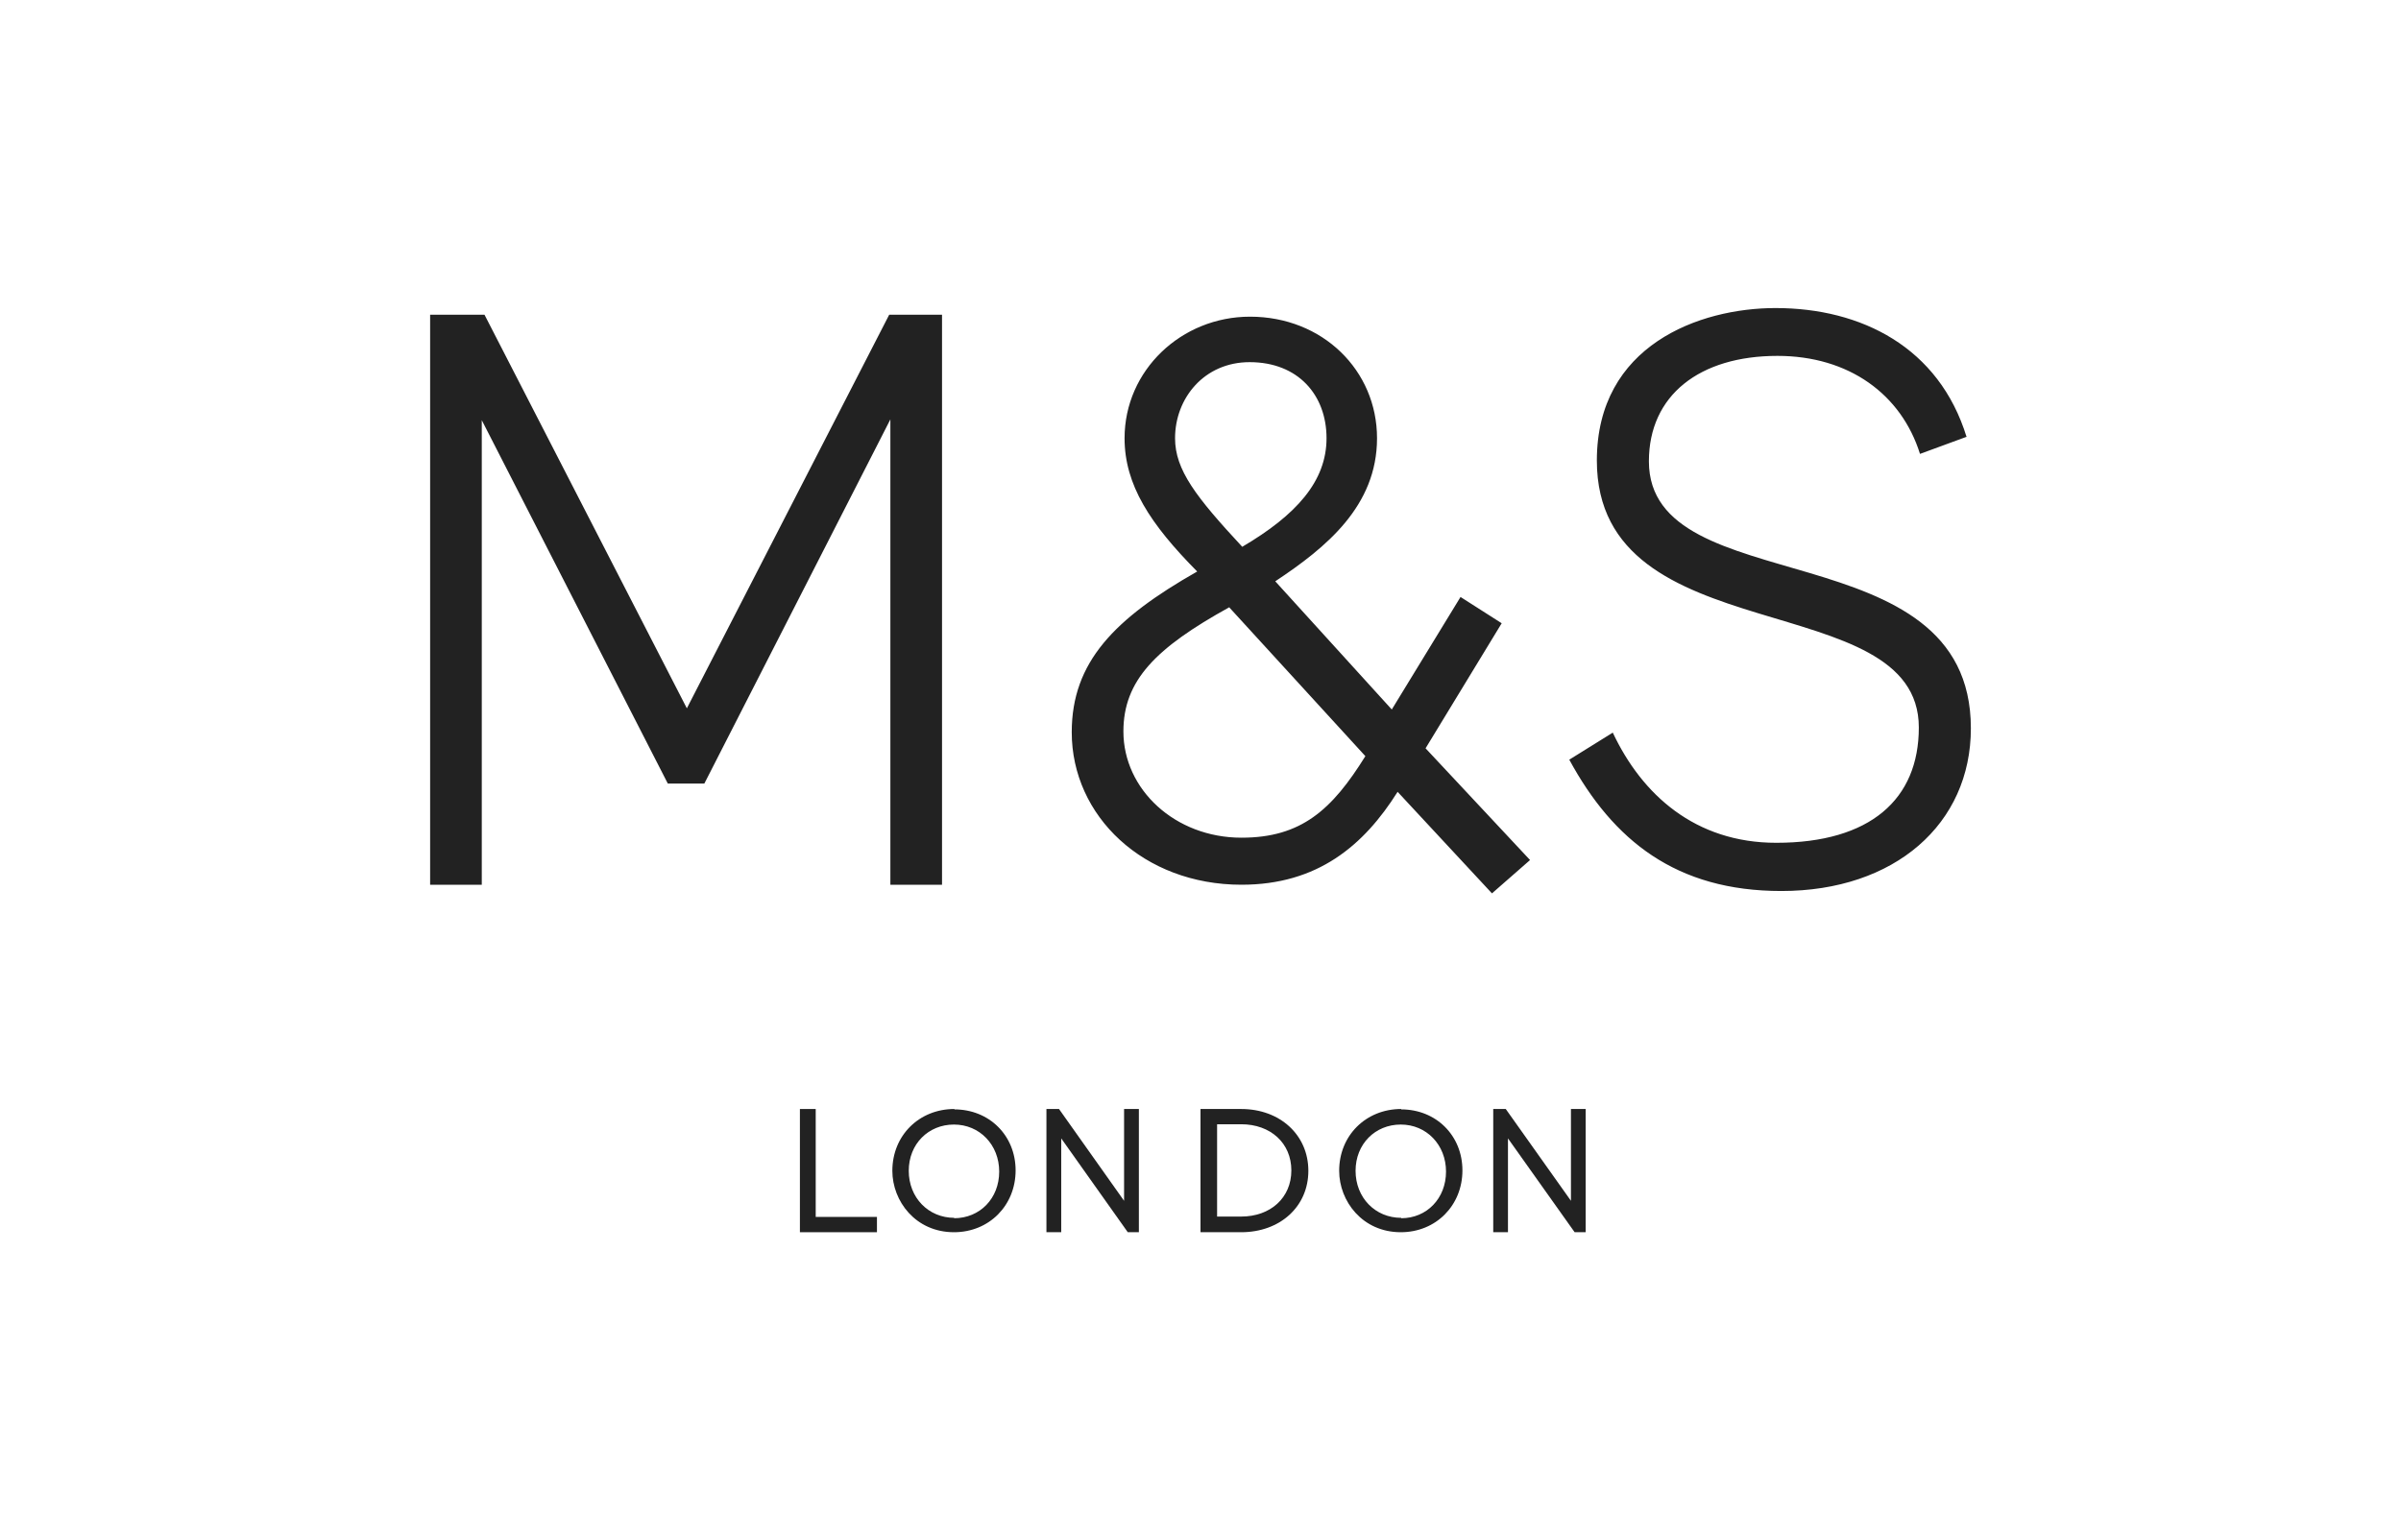 <svg width="187" height="120" viewBox="0 0 187 187" fill="none" xmlns="http://www.w3.org/2000/svg">
    <path d="M62.129 38.209V107.413H55.86V50.917L33.28 95.133H28.849L6.269 51.013V107.413H0V38.209H6.599L31.159 85.995L55.718 38.209H62.176H62.129ZM128.83 108.413L117.423 96.133C113.322 102.654 107.712 107.413 98.473 107.413C86.594 107.413 77.873 99.084 77.873 88.898C77.873 80.379 83.059 75.096 93.099 69.385C87.395 63.626 84.284 58.866 84.284 53.202C84.284 44.968 91.167 38.447 99.51 38.447C108.325 38.447 114.925 44.968 114.925 53.202C114.925 61.436 108.749 66.481 102.574 70.574L116.716 86.138L125.06 72.478L130.056 75.667L120.817 90.85L133.497 104.415L128.878 108.46L128.83 108.413ZM97.012 73.716C88.055 78.666 84.143 82.616 84.143 88.803C84.143 95.847 90.412 101.702 98.473 101.702C105.733 101.702 109.456 98.323 113.51 91.802L97.012 73.763V73.716ZM90.412 53.202C90.412 57.057 92.958 60.341 98.567 66.386C105.12 62.531 108.796 58.438 108.796 53.202C108.796 47.967 105.355 43.968 99.463 43.968C93.948 43.968 90.412 48.347 90.412 53.202ZM186.529 53.012L180.825 55.106C178.562 47.871 172.198 43.207 163.525 43.207C154.097 43.207 147.922 47.967 147.922 56.01C147.922 73.24 187 64.149 187 88.423C187 100.036 177.761 108.175 163.996 108.175C151.222 108.175 143.585 102.035 138.258 92.23L143.538 88.946C147.073 96.466 153.531 102.321 163.383 102.321C174.791 102.321 180.683 97.037 180.683 88.327C180.683 70.955 141.605 79.475 141.605 55.915C141.605 41.922 154.05 37.4 163.289 37.4C173.707 37.4 183.135 42.16 186.481 53.059" fill="#222222"/>
    <path d="M46.799 134.641H44.881V149.601H54.231V147.743H46.799V134.641Z" fill="#222222"/>
    <path d="M84.225 145.787L76.327 134.641H74.801V149.601H76.596V138.209L84.674 149.601H86.021V134.641H84.225V145.787Z" fill="#222222"/>
    <path d="M63.628 134.641C59.354 134.641 56.1 137.85 56.1 142.144C56.1 145.825 58.917 149.601 63.58 149.601C67.854 149.601 71.06 146.344 71.06 142.097C71.06 137.85 67.854 134.688 63.628 134.688M63.628 147.854C60.471 147.854 58.091 145.401 58.091 142.144C58.091 138.888 60.471 136.528 63.58 136.528C66.688 136.528 69.068 138.982 69.068 142.239C69.068 145.495 66.737 147.902 63.58 147.902" fill="#222222"/>
    <path d="M98.434 134.641H93.5V149.601H98.434C103.166 149.601 106.59 146.482 106.59 142.145C106.59 137.808 103.166 134.641 98.434 134.641ZM98.434 147.7H95.514V136.492H98.434C102.008 136.492 104.526 138.783 104.526 142.096C104.526 145.41 102.008 147.7 98.434 147.7Z" fill="#222222"/>
    <path d="M117.859 134.641C113.584 134.641 110.33 137.85 110.33 142.144C110.33 145.825 113.147 149.601 117.81 149.601C122.084 149.601 125.29 146.344 125.29 142.097C125.29 137.85 122.084 134.688 117.859 134.688M117.859 147.854C114.701 147.854 112.321 145.401 112.321 142.144C112.321 138.888 114.701 136.528 117.81 136.528C120.919 136.528 123.299 138.982 123.299 142.239C123.299 145.495 120.967 147.902 117.859 147.902" fill="#222222"/>
    <path d="M138.461 134.641V145.787L130.549 134.641H129.029V149.601H130.817V138.209L138.908 149.601H140.249V134.641H138.461Z" fill="#222222"/>
</svg>
